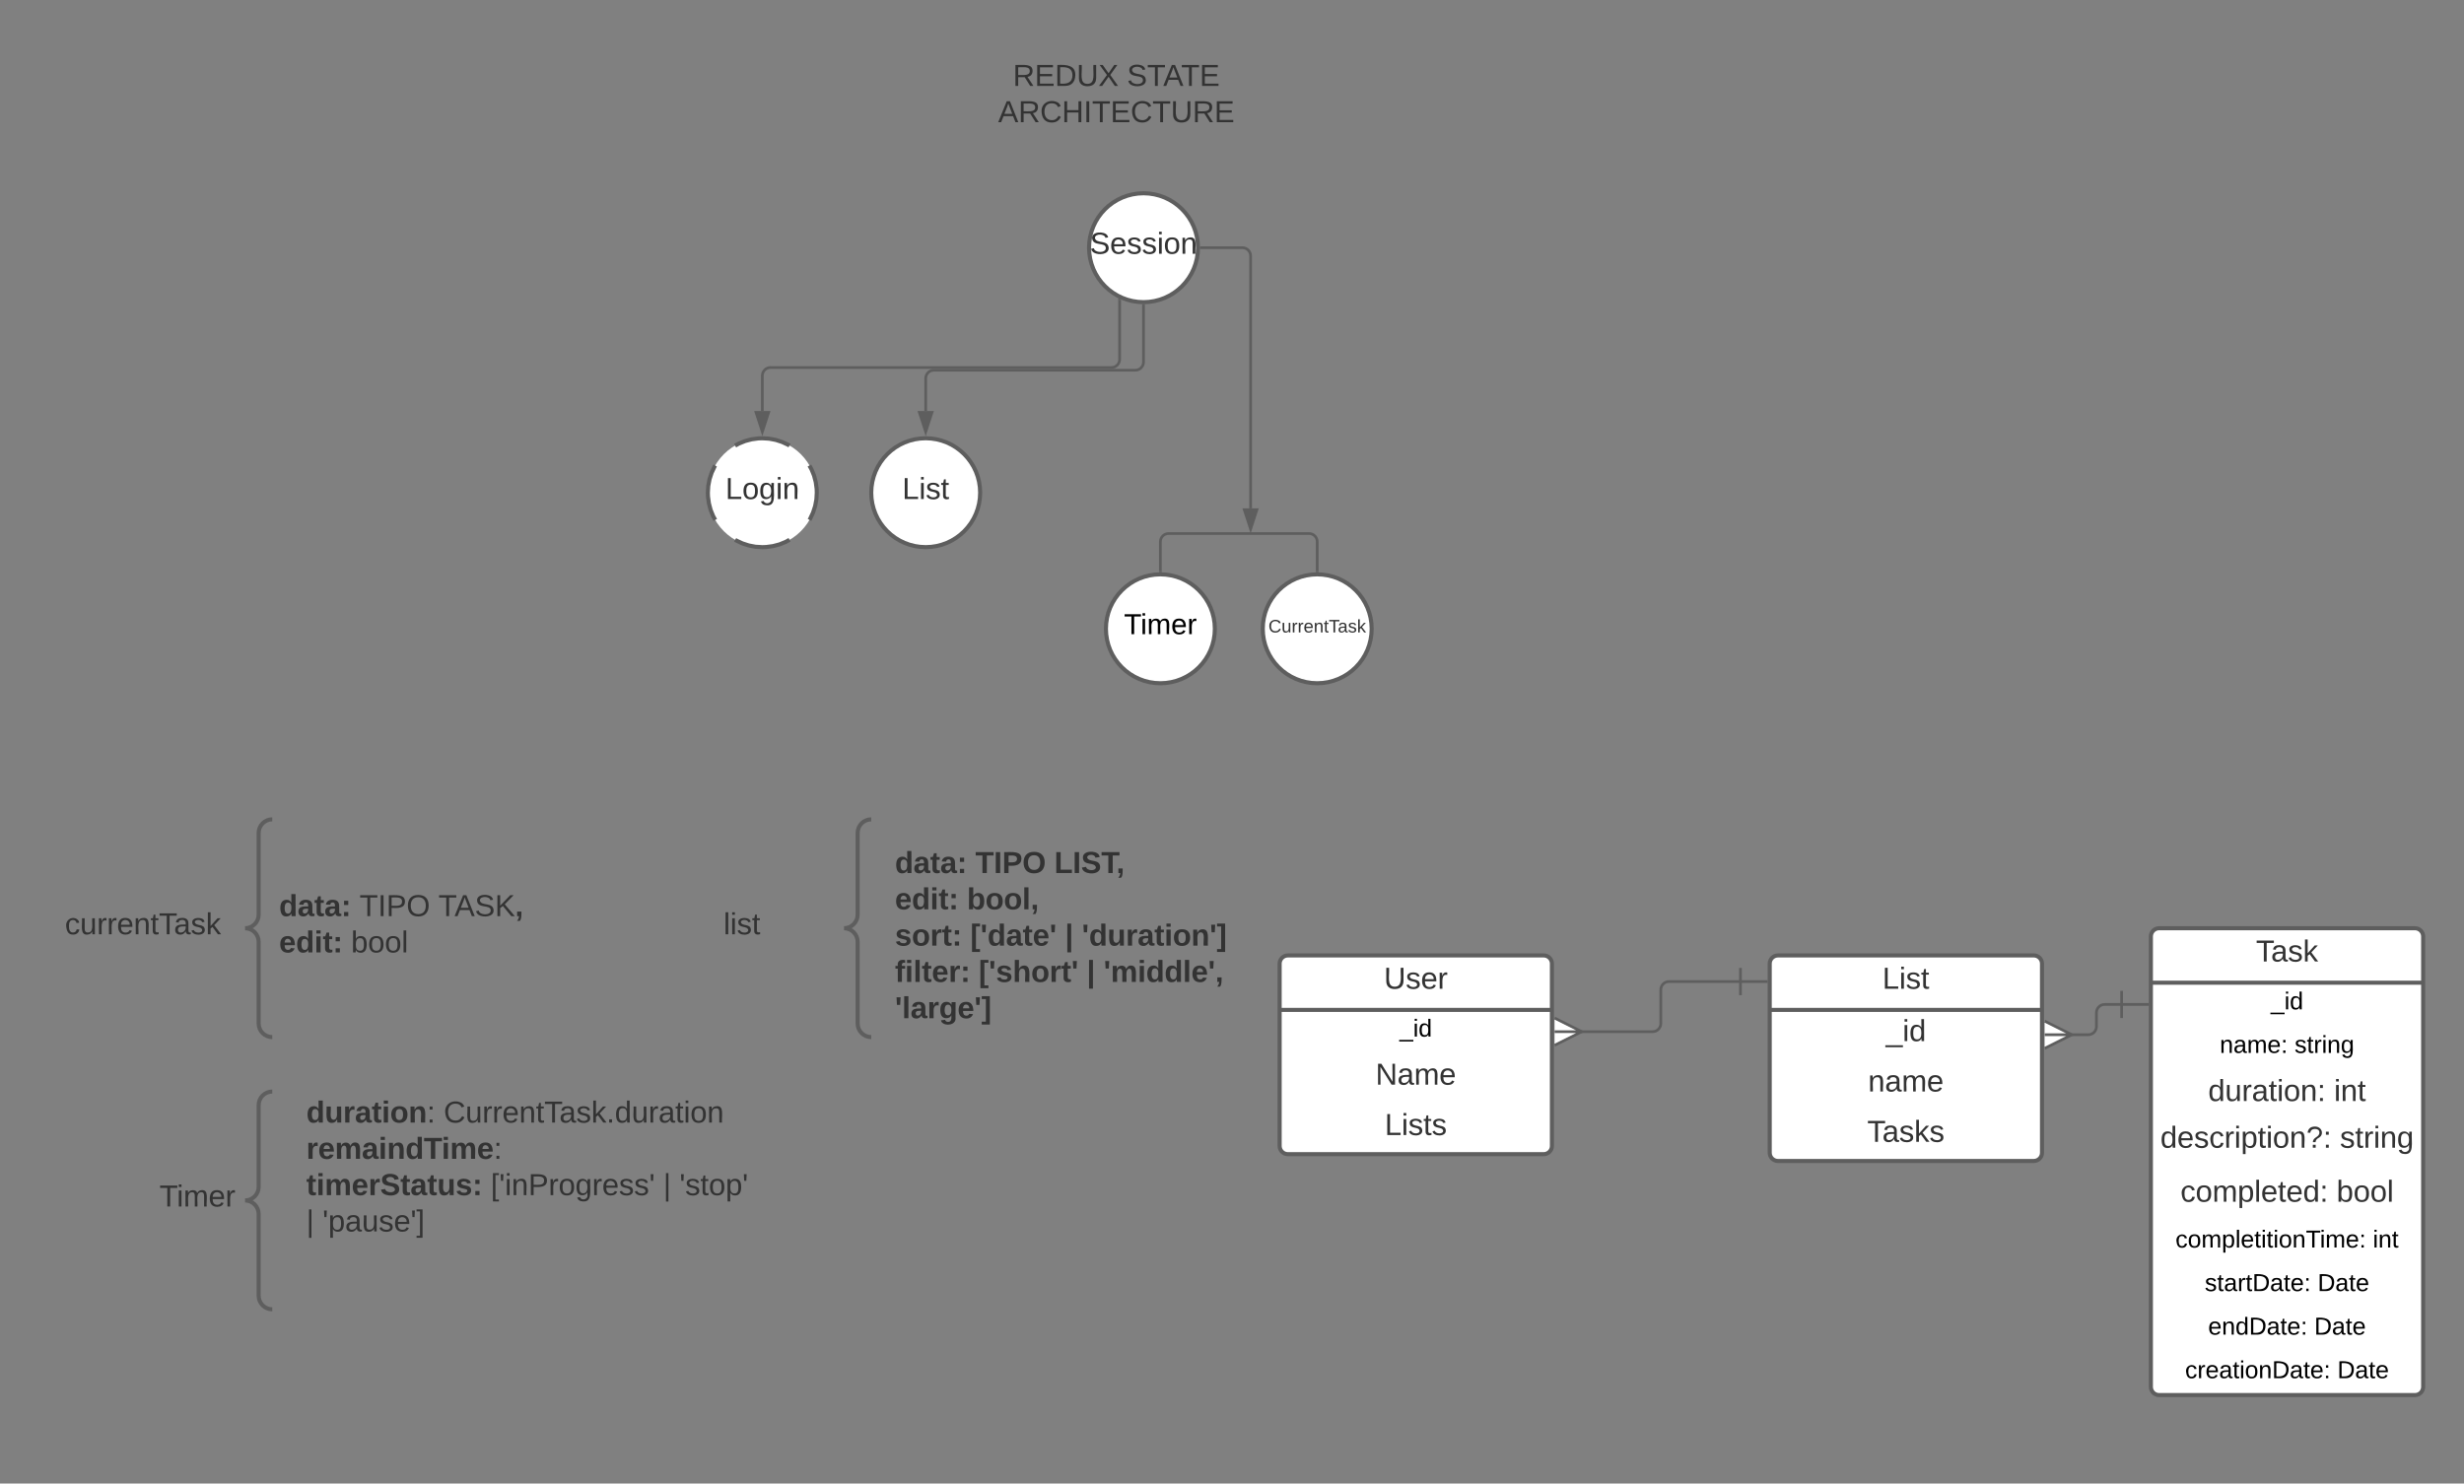 <svg xmlns="http://www.w3.org/2000/svg" xmlns:xlink="http://www.w3.org/1999/xlink" xmlns:lucid="lucid" width="1810" height="1090"><rect width="100%" height="100%" fill="#808080" stroke="none"/><g transform="translate(-60 1062)" lucid:page-tab-id="0_0"><path d="M1640-374c0-3.3 2.7-6 6-6h188c3.3 0 6 2.7 6 6v331c0 3.3-2.7 6-6 6h-188c-3.3 0-6-2.7-6-6z" fill="#fff"/><path d="M1640-374c0-3.3 2.7-6 6-6h188c3.3 0 6 2.7 6 6v331c0 3.3-2.7 6-6 6h-188c-3.3 0-6-2.7-6-6zM1640-340h200" stroke="#5e5e5e" stroke-width="3" fill="none"/><use xlink:href="#a" transform="matrix(1,0,0,1,1650,-380) translate(67.191 24.444)"/><use xlink:href="#b" transform="matrix(1,0,0,1,1645,-337.5) translate(83.025 17.1)"/><use xlink:href="#c" transform="matrix(1,0,0,1,1645,-305.5) translate(45.575 17.1)"/><use xlink:href="#d" transform="matrix(1,0,0,1,1645,-305.5) translate(100.525 17.1)"/><use xlink:href="#e" transform="matrix(1,0,0,1,1645,-273.5) translate(37.068 20.444)"/><use xlink:href="#f" transform="matrix(1,0,0,1,1645,-273.5) translate(129.537 20.444)"/><use xlink:href="#g" transform="matrix(1,0,0,1,1645,-236.5) translate(1.944 17.778)"/><use xlink:href="#h" transform="matrix(1,0,0,1,1645,-236.5) translate(133.858 17.778)"/><use xlink:href="#i" transform="matrix(1,0,0,1,1645,-199.5) translate(16.698 20.444)"/><use xlink:href="#j" transform="matrix(1,0,0,1,1645,-199.5) translate(131.389 20.444)"/><use xlink:href="#k" transform="matrix(1,0,0,1,1645,-162.5) translate(13.025 17.1)"/><use xlink:href="#l" transform="matrix(1,0,0,1,1645,-162.5) translate(158.025 17.1)"/><use xlink:href="#m" transform="matrix(1,0,0,1,1645,-130.5) translate(34.575 17.1)"/><use xlink:href="#n" transform="matrix(1,0,0,1,1645,-130.5) translate(117.475 17.1)"/><use xlink:href="#o" transform="matrix(1,0,0,1,1645,-98.5) translate(37.05 17.1)"/><use xlink:href="#n" transform="matrix(1,0,0,1,1645,-98.5) translate(115 17.1)"/><use xlink:href="#p" transform="matrix(1,0,0,1,1645,-66.5) translate(20.1 17.1)"/><use xlink:href="#n" transform="matrix(1,0,0,1,1645,-66.5) translate(131.95 17.1)"/><path d="M1000-354c0-3.3 2.7-6 6-6h188c3.3 0 6 2.7 6 6v134c0 3.3-2.7 6-6 6h-188c-3.3 0-6-2.7-6-6z" fill="#fff"/><path d="M1000-354c0-3.3 2.7-6 6-6h188c3.3 0 6 2.7 6 6v134c0 3.3-2.7 6-6 6h-188c-3.3 0-6-2.7-6-6zM1000-320h200" stroke="#5e5e5e" stroke-width="3" fill="none"/><use xlink:href="#q" transform="matrix(1,0,0,1,1010,-360) translate(66.605 24.444)"/><use xlink:href="#b" transform="matrix(1,0,0,1,1005,-317.5) translate(83.025 17.1)"/><use xlink:href="#r" transform="matrix(1,0,0,1,1005,-285.5) translate(65.432 20.444)"/><use xlink:href="#s" transform="matrix(1,0,0,1,1005,-248.5) translate(72.191 20.444)"/><path d="M1360-354c0-3.3 2.7-6 6-6h188c3.3 0 6 2.7 6 6v139c0 3.3-2.7 6-6 6h-188c-3.3 0-6-2.7-6-6z" fill="#fff"/><path d="M1360-354c0-3.3 2.7-6 6-6h188c3.3 0 6 2.7 6 6v139c0 3.3-2.7 6-6 6h-188c-3.3 0-6-2.7-6-6zM1360-320h200" stroke="#5e5e5e" stroke-width="3" fill="none"/><use xlink:href="#t" transform="matrix(1,0,0,1,1370,-360) translate(72.747 24.444)"/><use xlink:href="#u" transform="matrix(1,0,0,1,1365,-317.5) translate(80.216 20.444)"/><use xlink:href="#v" transform="matrix(1,0,0,1,1365,-280.5) translate(67.253 20.444)"/><use xlink:href="#w" transform="matrix(1,0,0,1,1365,-243.5) translate(66.636 20.444)"/><path d="M1338.5-340.83H1286c-3.3 0-6 2.68-6 6V-310c0 3.3-2.7 6-6 6h-53.68" stroke="#5e5e5e" stroke-width="2" fill="none"/><path d="M1338.5-350.83v20M1358.5-340.83h-20M1201.95-314l20 10-20 10M1201.95-304h20" stroke="#5e5e5e" stroke-width="2" fill="#fff"/><path d="M1618.5-324H1606c-3.3 0-6 2.7-6 6v10.25c0 3.3-2.7 6-6 6h-13.68" stroke="#5e5e5e" stroke-width="2" fill="none"/><path d="M1618.5-334v20M1638.5-324h-20M1561.95-311.75l20 10-20 10M1561.95-301.75h20" stroke="#5e5e5e" stroke-width="2" fill="#fff"/><path d="M940-880c0 22.1-17.9 40-40 40s-40-17.9-40-40 17.9-40 40-40 40 17.9 40 40z" stroke="#5e5e5e" stroke-width="3" fill="#fff"/><use xlink:href="#x" transform="matrix(1,0,0,1,865,-915) translate(-4.475 39.444)"/><path d="M882.46-841.46v43.48c0 3.3-2.68 6-6 6H626c-3.3 0-6 2.68-6 6V-760" stroke="#5e5e5e" stroke-width="2" fill="none"/><path d="M883.46-842v.56h-2v-1.5z" fill="#5e5e5e"/><path d="M620-744.74L615.36-759h9.28z" stroke="#5e5e5e" stroke-width="2" fill="#5e5e5e"/><path d="M660-700c0 22.1-17.9 40-40 40s-40-17.9-40-40 17.9-40 40-40 40 17.9 40 40z" fill="#fff"/><path d="M639.97-665.42l-2.74 1.53-4.6 1.87-4.8 1.26-4.96.67-2.87.1-5.04-.3-4.9-.94-4.7-1.53-4.5-2.1-.84-.52m-14.6-14.63l-1.53-2.74-1.87-4.6-1.26-4.8-.67-4.96-.1-2.87.3-5.04.94-4.9 1.53-4.7 2.1-4.5.52-.84m14.63-14.6l2.74-1.53 4.6-1.87 4.8-1.26 4.96-.67 2.87-.1 5.04.3 4.9.94 4.7 1.53 4.5 2.1.84.52m14.6 14.63l1.53 2.74 1.87 4.6 1.26 4.8.67 4.96.1 2.87-.3 5.04-.94 4.9-1.53 4.7-2.1 4.5-.52.84" stroke="#5e5e5e" stroke-width="3" fill="none"/><use xlink:href="#y" transform="matrix(1,0,0,1,585,-735) translate(7.87 39.653)"/><path d="M780-700c0 22.1-17.9 40-40 40s-40-17.9-40-40 17.9-40 40-40 40 17.9 40 40z" stroke="#5e5e5e" stroke-width="3" fill="#fff"/><use xlink:href="#t" transform="matrix(1,0,0,1,705,-735) translate(17.747 39.653)"/><path d="M900-837.5v41.5c0 3.3-2.7 6-6 6H746c-3.3 0-6 2.7-6 6v24" stroke="#5e5e5e" stroke-width="2" fill="none"/><path d="M899.98-838.5l1.02-.03v1.06h-2v-1.1z" fill="#5e5e5e"/><path d="M740-744.74L735.36-759h9.28z" stroke="#5e5e5e" stroke-width="2" fill="#5e5e5e"/><path d="M100-454c0-3.3 2.7-6 6-6h148c3.3 0 6 2.7 6 6v148c0 3.3-2.7 6-6 6H106c-3.3 0-6-2.7-6-6z" fill="none"/><path d="M260-300c-5.52 0-10-4.48-10-10v-60c0-5.52-4.48-10-10-10 5.52 0 10-4.48 10-10v-60c0-5.52 4.48-10 10-10" stroke="#5e5e5e" stroke-width="3" fill="none"/><use xlink:href="#z" transform="matrix(1,0,0,1,105,-455) translate(2.685 79.444)"/><path d="M1067.6-600c0 22.1-17.9 40-40 40s-40-17.9-40-40 17.9-40 40-40 40 17.9 40 40z" stroke="#5e5e5e" stroke-width="3" fill="#fff"/><use xlink:href="#A" transform="matrix(1,0,0,1,992.6,-635) translate(-0.852 37.667)"/><path d="M952.4-600c0 22.1-17.9 40-40 40s-40-17.9-40-40 17.9-40 40-40 40 17.9 40 40z" stroke="#5e5e5e" stroke-width="3" fill="#fff"/><use xlink:href="#B" transform="matrix(1,0,0,1,877.4,-635) translate(8.244 38.942)"/><path d="M912.4-642.5V-664c0-3.3 2.7-6 6-6h103.2c3.3 0 6 2.7 6 6v21.5" stroke="#5e5e5e" stroke-width="2" fill="none"/><path d="M913.4-641.44l-.98-.06-1.02.03v-1.06h2zM1028.6-641.44l-.98-.06-1.02.03v-1.06h2z" fill="#5e5e5e"/><path d="M942.5-880h30.17c3.3 0 6 2.7 6 6v185.5" stroke="#5e5e5e" stroke-width="2" fill="none"/><path d="M942.53-879h-1.1l.07-.98-.03-1.02h1.06z" fill="#5e5e5e"/><path d="M978.67-673.24l-4.64-14.26h9.27z" stroke="#5e5e5e" stroke-width="2" fill="#5e5e5e"/><path d="M180-254c0-3.3 2.7-6 6-6h68c3.3 0 6 2.7 6 6v148c0 3.3-2.7 6-6 6h-68c-3.3 0-6-2.7-6-6z" fill="none"/><path d="M260-100c-5.52 0-10-4.48-10-10v-60c0-5.52-4.48-10-10-10 5.52 0 10-4.48 10-10v-60c0-5.52 4.48-10 10-10" stroke="#5e5e5e" stroke-width="3" fill="none"/><use xlink:href="#C" transform="matrix(1,0,0,1,185,-255) translate(-7.87 79.444)"/><path d="M280-254c0-3.3 2.7-6 6-6h328c3.3 0 6 2.7 6 6v148c0 3.3-2.7 6-6 6H286c-3.3 0-6-2.7-6-6z" stroke="#000" stroke-opacity="0" stroke-width="3" fill="#fff" fill-opacity="0"/><use xlink:href="#D" transform="matrix(1,0,0,1,285,-255) translate(0 17.778)"/><use xlink:href="#E" transform="matrix(1,0,0,1,285,-255) translate(100.926 17.778)"/><use xlink:href="#F" transform="matrix(1,0,0,1,285,-255) translate(0 44.444)"/><use xlink:href="#G" transform="matrix(1,0,0,1,285,-255) translate(0 71.111)"/><use xlink:href="#H" transform="matrix(1,0,0,1,285,-255) translate(135.494 71.111)"/><use xlink:href="#I" transform="matrix(1,0,0,1,285,-255) translate(262.222 71.111)"/><use xlink:href="#J" transform="matrix(1,0,0,1,285,-255) translate(274.136 71.111)"/><use xlink:href="#I" transform="matrix(1,0,0,1,285,-255) translate(0 97.778)"/><use xlink:href="#K" transform="matrix(1,0,0,1,285,-255) translate(11.914 97.778)"/><path d="M260-405.67c0-3.3 2.7-6 6-6h228c3.3 0 6 2.7 6 6v51.34c0 3.3-2.7 6-6 6H266c-3.3 0-6-2.7-6-6z" stroke="#000" stroke-opacity="0" stroke-width="3" fill="#fff" fill-opacity="0"/><g><use xlink:href="#L" transform="matrix(1,0,0,1,265,-406.667) translate(0 17.778)"/><use xlink:href="#M" transform="matrix(1,0,0,1,265,-406.667) translate(59.074 17.778)"/><use xlink:href="#N" transform="matrix(1,0,0,1,265,-406.667) translate(117.037 17.778)"/><use xlink:href="#O" transform="matrix(1,0,0,1,265,-406.667) translate(0 44.444)"/><use xlink:href="#P" transform="matrix(1,0,0,1,265,-406.667) translate(52.901 44.444)"/></g><path d="M540-454c0-3.3 2.7-6 6-6h148c3.3 0 6 2.7 6 6v148c0 3.3-2.7 6-6 6H546c-3.3 0-6-2.7-6-6z" fill="none"/><path d="M700-300c-5.52 0-10-4.48-10-10v-60c0-5.52-4.48-10-10-10 5.52 0 10-4.48 10-10v-60c0-5.52 4.48-10 10-10" stroke="#5e5e5e" stroke-width="3" fill="none"/><g><use xlink:href="#Q" transform="matrix(1,0,0,1,545,-455) translate(46.481 79.444)"/></g><path d="M712.4-437.33c0-3.32 2.7-6 6-6H994c3.3 0 6 2.68 6 6v158c0 3.3-2.7 6-6 6H718.4c-3.3 0-6-2.7-6-6z" stroke="#000" stroke-opacity="0" stroke-width="3" fill="#fff" fill-opacity="0"/><g><use xlink:href="#R" transform="matrix(1,0,0,1,717.4,-438.333) translate(0 17.778)"/><use xlink:href="#S" transform="matrix(1,0,0,1,717.4,-438.333) translate(59.074 17.778)"/><use xlink:href="#T" transform="matrix(1,0,0,1,717.4,-438.333) translate(117.037 17.778)"/><use xlink:href="#U" transform="matrix(1,0,0,1,717.4,-438.333) translate(0 44.444)"/><use xlink:href="#V" transform="matrix(1,0,0,1,717.4,-438.333) translate(52.901 44.444)"/><use xlink:href="#W" transform="matrix(1,0,0,1,717.4,-438.333) translate(0 71.111)"/><use xlink:href="#X" transform="matrix(1,0,0,1,717.4,-438.333) translate(55.37 71.111)"/><use xlink:href="#Y" transform="matrix(1,0,0,1,717.4,-438.333) translate(124.938 71.111)"/><use xlink:href="#Z" transform="matrix(1,0,0,1,717.4,-438.333) translate(137.284 71.111)"/><use xlink:href="#aa" transform="matrix(1,0,0,1,717.4,-438.333) translate(0 97.778)"/><use xlink:href="#ab" transform="matrix(1,0,0,1,717.4,-438.333) translate(61.543 97.778)"/><use xlink:href="#Y" transform="matrix(1,0,0,1,717.4,-438.333) translate(140.926 97.778)"/><use xlink:href="#ac" transform="matrix(1,0,0,1,717.4,-438.333) translate(153.272 97.778)"/><use xlink:href="#ad" transform="matrix(1,0,0,1,717.4,-438.333) translate(0 124.444)"/></g><path d="M760-1015.67c0-3.3 2.7-6 6-6h228c3.3 0 6 2.7 6 6v51.34c0 3.3-2.7 6-6 6H766c-3.3 0-6-2.7-6-6z" stroke="#000" stroke-opacity="0" stroke-width="3" fill="#fff" fill-opacity="0"/><g><use xlink:href="#ae" transform="matrix(1,0,0,1,765,-1016.667) translate(39.043 17.778)"/><use xlink:href="#af" transform="matrix(1,0,0,1,765,-1016.667) translate(122.809 17.778)"/><use xlink:href="#ag" transform="matrix(1,0,0,1,765,-1016.667) translate(28.21 44.444)"/></g><defs><path fill="#333" d="M127-220V0H93v-220H8v-28h204v28h-85" id="ah"/><path fill="#333" d="M141-36C126-15 110 5 73 4 37 3 15-17 15-53c-1-64 63-63 125-63 3-35-9-54-41-54-24 1-41 7-42 31l-33-3c5-37 33-52 76-52 45 0 72 20 72 64v82c-1 20 7 32 28 27v20c-31 9-61-2-59-35zM48-53c0 20 12 33 32 33 41-3 63-29 60-74-43 2-92-5-92 41" id="ai"/><path fill="#333" d="M135-143c-3-34-86-38-87 0 15 53 115 12 119 90S17 21 10-45l28-5c4 36 97 45 98 0-10-56-113-15-118-90-4-57 82-63 122-42 12 7 21 19 24 35" id="aj"/><path fill="#333" d="M143 0L79-87 56-68V0H24v-261h32v163l83-92h37l-77 82L181 0h-38" id="ak"/><g id="a"><use transform="matrix(0.062,0,0,0.062,0,0)" xlink:href="#ah"/><use transform="matrix(0.062,0,0,0.062,11.049,0)" xlink:href="#ai"/><use transform="matrix(0.062,0,0,0.062,23.395,0)" xlink:href="#aj"/><use transform="matrix(0.062,0,0,0.062,34.506,0)" xlink:href="#ak"/></g><path d="M-5 72V49h209v23H-5" id="al"/><path d="M24-231v-30h32v30H24zM24 0v-190h32V0H24" id="am"/><path d="M85-194c31 0 48 13 60 33l-1-100h32l1 261h-30c-2-10 0-23-3-31C134-8 116 4 85 4 32 4 16-35 15-94c0-66 23-100 70-100zm9 24c-40 0-46 34-46 75 0 40 6 74 45 74 42 0 51-32 51-76 0-42-9-74-50-73" id="an"/><g id="b"><use transform="matrix(0.05,0,0,0.05,0,0)" xlink:href="#al"/><use transform="matrix(0.05,0,0,0.05,10,0)" xlink:href="#am"/><use transform="matrix(0.05,0,0,0.05,13.95,0)" xlink:href="#an"/></g><path d="M117-194c89-4 53 116 60 194h-32v-121c0-31-8-49-39-48C34-167 62-67 57 0H25l-1-190h30c1 10-1 24 2 32 11-22 29-35 61-36" id="ao"/><path d="M141-36C126-15 110 5 73 4 37 3 15-17 15-53c-1-64 63-63 125-63 3-35-9-54-41-54-24 1-41 7-42 31l-33-3c5-37 33-52 76-52 45 0 72 20 72 64v82c-1 20 7 32 28 27v20c-31 9-61-2-59-35zM48-53c0 20 12 33 32 33 41-3 63-29 60-74-43 2-92-5-92 41" id="ap"/><path d="M210-169c-67 3-38 105-44 169h-31v-121c0-29-5-50-35-48C34-165 62-65 56 0H25l-1-190h30c1 10-1 24 2 32 10-44 99-50 107 0 11-21 27-35 58-36 85-2 47 119 55 194h-31v-121c0-29-5-49-35-48" id="aq"/><path d="M100-194c63 0 86 42 84 106H49c0 40 14 67 53 68 26 1 43-12 49-29l28 8c-11 28-37 45-77 45C44 4 14-33 15-96c1-61 26-98 85-98zm52 81c6-60-76-77-97-28-3 7-6 17-6 28h103" id="ar"/><path d="M33-154v-36h34v36H33zM33 0v-36h34V0H33" id="as"/><g id="c"><use transform="matrix(0.05,0,0,0.05,0,0)" xlink:href="#ao"/><use transform="matrix(0.05,0,0,0.05,10,0)" xlink:href="#ap"/><use transform="matrix(0.05,0,0,0.05,20,0)" xlink:href="#aq"/><use transform="matrix(0.05,0,0,0.05,34.95,0)" xlink:href="#ar"/><use transform="matrix(0.05,0,0,0.05,44.95,0)" xlink:href="#as"/></g><path d="M135-143c-3-34-86-38-87 0 15 53 115 12 119 90S17 21 10-45l28-5c4 36 97 45 98 0-10-56-113-15-118-90-4-57 82-63 122-42 12 7 21 19 24 35" id="at"/><path d="M59-47c-2 24 18 29 38 22v24C64 9 27 4 27-40v-127H5v-23h24l9-43h21v43h35v23H59v120" id="au"/><path d="M114-163C36-179 61-72 57 0H25l-1-190h30c1 12-1 29 2 39 6-27 23-49 58-41v29" id="av"/><path d="M177-190C167-65 218 103 67 71c-23-6-38-20-44-43l32-5c15 47 100 32 89-28v-30C133-14 115 1 83 1 29 1 15-40 15-95c0-56 16-97 71-98 29-1 48 16 59 35 1-10 0-23 2-32h30zM94-22c36 0 50-32 50-73 0-42-14-75-50-75-39 0-46 34-46 75s6 73 46 73" id="aw"/><g id="d"><use transform="matrix(0.05,0,0,0.05,0,0)" xlink:href="#at"/><use transform="matrix(0.05,0,0,0.05,9,0)" xlink:href="#au"/><use transform="matrix(0.05,0,0,0.05,14,0)" xlink:href="#av"/><use transform="matrix(0.05,0,0,0.05,19.95,0)" xlink:href="#am"/><use transform="matrix(0.05,0,0,0.05,23.9,0)" xlink:href="#ao"/><use transform="matrix(0.05,0,0,0.05,33.9,0)" xlink:href="#aw"/></g><path fill="#333" d="M85-194c31 0 48 13 60 33l-1-100h32l1 261h-30c-2-10 0-23-3-31C134-8 116 4 85 4 32 4 16-35 15-94c0-66 23-100 70-100zm9 24c-40 0-46 34-46 75 0 40 6 74 45 74 42 0 51-32 51-76 0-42-9-74-50-73" id="ax"/><path fill="#333" d="M84 4C-5 8 30-112 23-190h32v120c0 31 7 50 39 49 72-2 45-101 50-169h31l1 190h-30c-1-10 1-25-2-33-11 22-28 36-60 37" id="ay"/><path fill="#333" d="M114-163C36-179 61-72 57 0H25l-1-190h30c1 12-1 29 2 39 6-27 23-49 58-41v29" id="az"/><path fill="#333" d="M59-47c-2 24 18 29 38 22v24C64 9 27 4 27-40v-127H5v-23h24l9-43h21v43h35v23H59v120" id="aA"/><path fill="#333" d="M24-231v-30h32v30H24zM24 0v-190h32V0H24" id="aB"/><path fill="#333" d="M100-194c62-1 85 37 85 99 1 63-27 99-86 99S16-35 15-95c0-66 28-99 85-99zM99-20c44 1 53-31 53-75 0-43-8-75-51-75s-53 32-53 75 10 74 51 75" id="aC"/><path fill="#333" d="M117-194c89-4 53 116 60 194h-32v-121c0-31-8-49-39-48C34-167 62-67 57 0H25l-1-190h30c1 10-1 24 2 32 11-22 29-35 61-36" id="aD"/><path fill="#333" d="M33-154v-36h34v36H33zM33 0v-36h34V0H33" id="aE"/><g id="e"><use transform="matrix(0.062,0,0,0.062,0,0)" xlink:href="#ax"/><use transform="matrix(0.062,0,0,0.062,12.346,0)" xlink:href="#ay"/><use transform="matrix(0.062,0,0,0.062,24.691,0)" xlink:href="#az"/><use transform="matrix(0.062,0,0,0.062,32.037,0)" xlink:href="#ai"/><use transform="matrix(0.062,0,0,0.062,44.383,0)" xlink:href="#aA"/><use transform="matrix(0.062,0,0,0.062,50.556,0)" xlink:href="#aB"/><use transform="matrix(0.062,0,0,0.062,55.432,0)" xlink:href="#aC"/><use transform="matrix(0.062,0,0,0.062,67.778,0)" xlink:href="#aD"/><use transform="matrix(0.062,0,0,0.062,80.123,0)" xlink:href="#aE"/></g><g id="f"><use transform="matrix(0.062,0,0,0.062,0,0)" xlink:href="#aB"/><use transform="matrix(0.062,0,0,0.062,4.877,0)" xlink:href="#aD"/><use transform="matrix(0.062,0,0,0.062,17.222,0)" xlink:href="#aA"/></g><path fill="#333" d="M100-194c63 0 86 42 84 106H49c0 40 14 67 53 68 26 1 43-12 49-29l28 8c-11 28-37 45-77 45C44 4 14-33 15-96c1-61 26-98 85-98zm52 81c6-60-76-77-97-28-3 7-6 17-6 28h103" id="aF"/><path fill="#333" d="M96-169c-40 0-48 33-48 73s9 75 48 75c24 0 41-14 43-38l32 2c-6 37-31 61-74 61-59 0-76-41-82-99-10-93 101-131 147-64 4 7 5 14 7 22l-32 3c-4-21-16-35-41-35" id="aG"/><path fill="#333" d="M115-194c55 1 70 41 70 98S169 2 115 4C84 4 66-9 55-30l1 105H24l-1-265h31l2 30c10-21 28-34 59-34zm-8 174c40 0 45-34 45-75s-6-73-45-74c-42 0-51 32-51 76 0 43 10 73 51 73" id="aH"/><path fill="#333" d="M103-251c84 0 111 97 45 133-19 10-37 24-39 52H78c0-63 77-55 77-114 0-30-21-42-52-43-32 0-53 17-56 46l-32-2c7-45 34-72 88-72zM77 0v-35h34V0H77" id="aI"/><g id="g"><use transform="matrix(0.062,0,0,0.062,0,0)" xlink:href="#ax"/><use transform="matrix(0.062,0,0,0.062,12.346,0)" xlink:href="#aF"/><use transform="matrix(0.062,0,0,0.062,24.691,0)" xlink:href="#aj"/><use transform="matrix(0.062,0,0,0.062,35.802,0)" xlink:href="#aG"/><use transform="matrix(0.062,0,0,0.062,46.914,0)" xlink:href="#az"/><use transform="matrix(0.062,0,0,0.062,54.259,0)" xlink:href="#aB"/><use transform="matrix(0.062,0,0,0.062,59.136,0)" xlink:href="#aH"/><use transform="matrix(0.062,0,0,0.062,71.481,0)" xlink:href="#aA"/><use transform="matrix(0.062,0,0,0.062,77.654,0)" xlink:href="#aB"/><use transform="matrix(0.062,0,0,0.062,82.531,0)" xlink:href="#aC"/><use transform="matrix(0.062,0,0,0.062,94.877,0)" xlink:href="#aD"/><use transform="matrix(0.062,0,0,0.062,107.222,0)" xlink:href="#aI"/><use transform="matrix(0.062,0,0,0.062,119.568,0)" xlink:href="#aE"/></g><path fill="#333" d="M177-190C167-65 218 103 67 71c-23-6-38-20-44-43l32-5c15 47 100 32 89-28v-30C133-14 115 1 83 1 29 1 15-40 15-95c0-56 16-97 71-98 29-1 48 16 59 35 1-10 0-23 2-32h30zM94-22c36 0 50-32 50-73 0-42-14-75-50-75-39 0-46 34-46 75s6 73 46 73" id="aJ"/><g id="h"><use transform="matrix(0.062,0,0,0.062,0,0)" xlink:href="#aj"/><use transform="matrix(0.062,0,0,0.062,11.111,0)" xlink:href="#aA"/><use transform="matrix(0.062,0,0,0.062,17.284,0)" xlink:href="#az"/><use transform="matrix(0.062,0,0,0.062,24.63,0)" xlink:href="#aB"/><use transform="matrix(0.062,0,0,0.062,29.506,0)" xlink:href="#aD"/><use transform="matrix(0.062,0,0,0.062,41.852,0)" xlink:href="#aJ"/></g><path fill="#333" d="M210-169c-67 3-38 105-44 169h-31v-121c0-29-5-50-35-48C34-165 62-65 56 0H25l-1-190h30c1 10-1 24 2 32 10-44 99-50 107 0 11-21 27-35 58-36 85-2 47 119 55 194h-31v-121c0-29-5-49-35-48" id="aK"/><path fill="#333" d="M24 0v-261h32V0H24" id="aL"/><g id="i"><use transform="matrix(0.062,0,0,0.062,0,0)" xlink:href="#aG"/><use transform="matrix(0.062,0,0,0.062,11.111,0)" xlink:href="#aC"/><use transform="matrix(0.062,0,0,0.062,23.457,0)" xlink:href="#aK"/><use transform="matrix(0.062,0,0,0.062,41.914,0)" xlink:href="#aH"/><use transform="matrix(0.062,0,0,0.062,54.259,0)" xlink:href="#aL"/><use transform="matrix(0.062,0,0,0.062,59.136,0)" xlink:href="#aF"/><use transform="matrix(0.062,0,0,0.062,71.481,0)" xlink:href="#aA"/><use transform="matrix(0.062,0,0,0.062,77.654,0)" xlink:href="#aF"/><use transform="matrix(0.062,0,0,0.062,90,0)" xlink:href="#ax"/><use transform="matrix(0.062,0,0,0.062,102.346,0)" xlink:href="#aE"/></g><path fill="#333" d="M115-194c53 0 69 39 70 98 0 66-23 100-70 100C84 3 66-7 56-30L54 0H23l1-261h32v101c10-23 28-34 59-34zm-8 174c40 0 45-34 45-75 0-40-5-75-45-74-42 0-51 32-51 76 0 43 10 73 51 73" id="aM"/><g id="j"><use transform="matrix(0.062,0,0,0.062,0,0)" xlink:href="#aM"/><use transform="matrix(0.062,0,0,0.062,12.346,0)" xlink:href="#aC"/><use transform="matrix(0.062,0,0,0.062,24.691,0)" xlink:href="#aC"/><use transform="matrix(0.062,0,0,0.062,37.037,0)" xlink:href="#aL"/></g><path d="M96-169c-40 0-48 33-48 73s9 75 48 75c24 0 41-14 43-38l32 2c-6 37-31 61-74 61-59 0-76-41-82-99-10-93 101-131 147-64 4 7 5 14 7 22l-32 3c-4-21-16-35-41-35" id="aN"/><path d="M100-194c62-1 85 37 85 99 1 63-27 99-86 99S16-35 15-95c0-66 28-99 85-99zM99-20c44 1 53-31 53-75 0-43-8-75-51-75s-53 32-53 75 10 74 51 75" id="aO"/><path d="M115-194c55 1 70 41 70 98S169 2 115 4C84 4 66-9 55-30l1 105H24l-1-265h31l2 30c10-21 28-34 59-34zm-8 174c40 0 45-34 45-75s-6-73-45-74c-42 0-51 32-51 76 0 43 10 73 51 73" id="aP"/><path d="M24 0v-261h32V0H24" id="aQ"/><path d="M127-220V0H93v-220H8v-28h204v28h-85" id="aR"/><g id="k"><use transform="matrix(0.05,0,0,0.05,0,0)" xlink:href="#aN"/><use transform="matrix(0.05,0,0,0.05,9,0)" xlink:href="#aO"/><use transform="matrix(0.05,0,0,0.05,19,0)" xlink:href="#aq"/><use transform="matrix(0.05,0,0,0.05,33.95,0)" xlink:href="#aP"/><use transform="matrix(0.05,0,0,0.05,43.95,0)" xlink:href="#aQ"/><use transform="matrix(0.05,0,0,0.05,47.9,0)" xlink:href="#ar"/><use transform="matrix(0.05,0,0,0.05,57.9,0)" xlink:href="#au"/><use transform="matrix(0.05,0,0,0.05,62.9,0)" xlink:href="#am"/><use transform="matrix(0.05,0,0,0.05,66.85,0)" xlink:href="#au"/><use transform="matrix(0.05,0,0,0.05,71.85,0)" xlink:href="#am"/><use transform="matrix(0.05,0,0,0.05,75.8,0)" xlink:href="#aO"/><use transform="matrix(0.05,0,0,0.05,85.8,0)" xlink:href="#ao"/><use transform="matrix(0.05,0,0,0.05,95.8,0)" xlink:href="#aR"/><use transform="matrix(0.05,0,0,0.05,106.1,0)" xlink:href="#am"/><use transform="matrix(0.05,0,0,0.05,110.05,0)" xlink:href="#aq"/><use transform="matrix(0.05,0,0,0.05,125,0)" xlink:href="#ar"/><use transform="matrix(0.05,0,0,0.05,135,0)" xlink:href="#as"/></g><g id="l"><use transform="matrix(0.05,0,0,0.05,0,0)" xlink:href="#am"/><use transform="matrix(0.05,0,0,0.05,3.95,0)" xlink:href="#ao"/><use transform="matrix(0.05,0,0,0.05,13.95,0)" xlink:href="#au"/></g><path d="M30-248c118-7 216 8 213 122C240-48 200 0 122 0H30v-248zM63-27c89 8 146-16 146-99s-60-101-146-95v194" id="aS"/><g id="m"><use transform="matrix(0.05,0,0,0.05,0,0)" xlink:href="#at"/><use transform="matrix(0.05,0,0,0.05,9,0)" xlink:href="#au"/><use transform="matrix(0.05,0,0,0.05,14,0)" xlink:href="#ap"/><use transform="matrix(0.05,0,0,0.05,24,0)" xlink:href="#av"/><use transform="matrix(0.05,0,0,0.05,29.95,0)" xlink:href="#au"/><use transform="matrix(0.05,0,0,0.05,34.95,0)" xlink:href="#aS"/><use transform="matrix(0.05,0,0,0.05,47.9,0)" xlink:href="#ap"/><use transform="matrix(0.05,0,0,0.05,57.9,0)" xlink:href="#au"/><use transform="matrix(0.05,0,0,0.05,62.9,0)" xlink:href="#ar"/><use transform="matrix(0.05,0,0,0.05,72.9,0)" xlink:href="#as"/></g><g id="n"><use transform="matrix(0.05,0,0,0.05,0,0)" xlink:href="#aS"/><use transform="matrix(0.05,0,0,0.05,12.95,0)" xlink:href="#ap"/><use transform="matrix(0.05,0,0,0.05,22.95,0)" xlink:href="#au"/><use transform="matrix(0.05,0,0,0.05,27.95,0)" xlink:href="#ar"/></g><g id="o"><use transform="matrix(0.05,0,0,0.05,0,0)" xlink:href="#ar"/><use transform="matrix(0.05,0,0,0.05,10,0)" xlink:href="#ao"/><use transform="matrix(0.05,0,0,0.05,20,0)" xlink:href="#an"/><use transform="matrix(0.05,0,0,0.05,30,0)" xlink:href="#aS"/><use transform="matrix(0.05,0,0,0.05,42.95,0)" xlink:href="#ap"/><use transform="matrix(0.05,0,0,0.05,52.95,0)" xlink:href="#au"/><use transform="matrix(0.05,0,0,0.05,57.95,0)" xlink:href="#ar"/><use transform="matrix(0.05,0,0,0.05,67.95,0)" xlink:href="#as"/></g><g id="p"><use transform="matrix(0.05,0,0,0.05,0,0)" xlink:href="#aN"/><use transform="matrix(0.05,0,0,0.05,9,0)" xlink:href="#av"/><use transform="matrix(0.05,0,0,0.05,14.95,0)" xlink:href="#ar"/><use transform="matrix(0.05,0,0,0.05,24.95,0)" xlink:href="#ap"/><use transform="matrix(0.05,0,0,0.05,34.95,0)" xlink:href="#au"/><use transform="matrix(0.05,0,0,0.05,39.95,0)" xlink:href="#am"/><use transform="matrix(0.05,0,0,0.05,43.9,0)" xlink:href="#aO"/><use transform="matrix(0.05,0,0,0.05,53.9,0)" xlink:href="#ao"/><use transform="matrix(0.05,0,0,0.05,63.9,0)" xlink:href="#aS"/><use transform="matrix(0.05,0,0,0.05,76.85,0)" xlink:href="#ap"/><use transform="matrix(0.05,0,0,0.05,86.85,0)" xlink:href="#au"/><use transform="matrix(0.05,0,0,0.05,91.85,0)" xlink:href="#ar"/><use transform="matrix(0.05,0,0,0.05,101.85,0)" xlink:href="#as"/></g><path fill="#333" d="M232-93c-1 65-40 97-104 97C67 4 28-28 28-90v-158h33c8 89-33 224 67 224 102 0 64-133 71-224h33v155" id="aT"/><g id="q"><use transform="matrix(0.062,0,0,0.062,0,0)" xlink:href="#aT"/><use transform="matrix(0.062,0,0,0.062,15.988,0)" xlink:href="#aj"/><use transform="matrix(0.062,0,0,0.062,27.099,0)" xlink:href="#aF"/><use transform="matrix(0.062,0,0,0.062,39.444,0)" xlink:href="#az"/></g><path fill="#333" d="M190 0L58-211 59 0H30v-248h39L202-35l-2-213h31V0h-41" id="aU"/><g id="r"><use transform="matrix(0.062,0,0,0.062,0,0)" xlink:href="#aU"/><use transform="matrix(0.062,0,0,0.062,15.988,0)" xlink:href="#ai"/><use transform="matrix(0.062,0,0,0.062,28.333,0)" xlink:href="#aK"/><use transform="matrix(0.062,0,0,0.062,46.79,0)" xlink:href="#aF"/></g><path fill="#333" d="M30 0v-248h33v221h125V0H30" id="aV"/><g id="s"><use transform="matrix(0.062,0,0,0.062,0,0)" xlink:href="#aV"/><use transform="matrix(0.062,0,0,0.062,12.346,0)" xlink:href="#aB"/><use transform="matrix(0.062,0,0,0.062,17.222,0)" xlink:href="#aj"/><use transform="matrix(0.062,0,0,0.062,28.333,0)" xlink:href="#aA"/><use transform="matrix(0.062,0,0,0.062,34.506,0)" xlink:href="#aj"/></g><g id="t"><use transform="matrix(0.062,0,0,0.062,0,0)" xlink:href="#aV"/><use transform="matrix(0.062,0,0,0.062,12.346,0)" xlink:href="#aB"/><use transform="matrix(0.062,0,0,0.062,17.222,0)" xlink:href="#aj"/><use transform="matrix(0.062,0,0,0.062,28.333,0)" xlink:href="#aA"/></g><path fill="#333" d="M-5 72V49h209v23H-5" id="aW"/><g id="u"><use transform="matrix(0.062,0,0,0.062,0,0)" xlink:href="#aW"/><use transform="matrix(0.062,0,0,0.062,12.346,0)" xlink:href="#aB"/><use transform="matrix(0.062,0,0,0.062,17.222,0)" xlink:href="#ax"/></g><g id="v"><use transform="matrix(0.062,0,0,0.062,0,0)" xlink:href="#aD"/><use transform="matrix(0.062,0,0,0.062,12.346,0)" xlink:href="#ai"/><use transform="matrix(0.062,0,0,0.062,24.691,0)" xlink:href="#aK"/><use transform="matrix(0.062,0,0,0.062,43.148,0)" xlink:href="#aF"/></g><g id="w"><use transform="matrix(0.062,0,0,0.062,0,0)" xlink:href="#ah"/><use transform="matrix(0.062,0,0,0.062,11.049,0)" xlink:href="#ai"/><use transform="matrix(0.062,0,0,0.062,23.395,0)" xlink:href="#aj"/><use transform="matrix(0.062,0,0,0.062,34.506,0)" xlink:href="#ak"/><use transform="matrix(0.062,0,0,0.062,45.617,0)" xlink:href="#aj"/></g><path fill="#333" d="M185-189c-5-48-123-54-124 2 14 75 158 14 163 119 3 78-121 87-175 55-17-10-28-26-33-46l33-7c5 56 141 63 141-1 0-78-155-14-162-118-5-82 145-84 179-34 5 7 8 16 11 25" id="aX"/><g id="x"><use transform="matrix(0.062,0,0,0.062,0,0)" xlink:href="#aX"/><use transform="matrix(0.062,0,0,0.062,14.815,0)" xlink:href="#aF"/><use transform="matrix(0.062,0,0,0.062,27.16,0)" xlink:href="#aj"/><use transform="matrix(0.062,0,0,0.062,38.272,0)" xlink:href="#aj"/><use transform="matrix(0.062,0,0,0.062,49.383,0)" xlink:href="#aB"/><use transform="matrix(0.062,0,0,0.062,54.259,0)" xlink:href="#aC"/><use transform="matrix(0.062,0,0,0.062,66.605,0)" xlink:href="#aD"/></g><g id="y"><use transform="matrix(0.062,0,0,0.062,0,0)" xlink:href="#aV"/><use transform="matrix(0.062,0,0,0.062,12.346,0)" xlink:href="#aC"/><use transform="matrix(0.062,0,0,0.062,24.691,0)" xlink:href="#aJ"/><use transform="matrix(0.062,0,0,0.062,37.037,0)" xlink:href="#aB"/><use transform="matrix(0.062,0,0,0.062,41.914,0)" xlink:href="#aD"/></g><g id="z"><use transform="matrix(0.062,0,0,0.062,0,0)" xlink:href="#aG"/><use transform="matrix(0.062,0,0,0.062,11.111,0)" xlink:href="#ay"/><use transform="matrix(0.062,0,0,0.062,23.457,0)" xlink:href="#az"/><use transform="matrix(0.062,0,0,0.062,30.802,0)" xlink:href="#az"/><use transform="matrix(0.062,0,0,0.062,38.148,0)" xlink:href="#aF"/><use transform="matrix(0.062,0,0,0.062,50.494,0)" xlink:href="#aD"/><use transform="matrix(0.062,0,0,0.062,62.84,0)" xlink:href="#aA"/><use transform="matrix(0.062,0,0,0.062,69.012,0)" xlink:href="#ah"/><use transform="matrix(0.062,0,0,0.062,80.062,0)" xlink:href="#ai"/><use transform="matrix(0.062,0,0,0.062,92.407,0)" xlink:href="#aj"/><use transform="matrix(0.062,0,0,0.062,103.519,0)" xlink:href="#ak"/></g><path fill="#333" d="M212-179c-10-28-35-45-73-45-59 0-87 40-87 99 0 60 29 101 89 101 43 0 62-24 78-52l27 14C228-24 195 4 139 4 59 4 22-46 18-125c-6-104 99-153 187-111 19 9 31 26 39 46" id="aY"/><g id="A"><use transform="matrix(0.037,0,0,0.037,0,0)" xlink:href="#aY"/><use transform="matrix(0.037,0,0,0.037,9.593,0)" xlink:href="#ay"/><use transform="matrix(0.037,0,0,0.037,17,0)" xlink:href="#az"/><use transform="matrix(0.037,0,0,0.037,21.407,0)" xlink:href="#az"/><use transform="matrix(0.037,0,0,0.037,25.815,0)" xlink:href="#aF"/><use transform="matrix(0.037,0,0,0.037,33.222,0)" xlink:href="#aD"/><use transform="matrix(0.037,0,0,0.037,40.63,0)" xlink:href="#aA"/><use transform="matrix(0.037,0,0,0.037,44.333,0)" xlink:href="#ah"/><use transform="matrix(0.037,0,0,0.037,50.963,0)" xlink:href="#ai"/><use transform="matrix(0.037,0,0,0.037,58.37,0)" xlink:href="#aj"/><use transform="matrix(0.037,0,0,0.037,65.037,0)" xlink:href="#ak"/></g><g id="B"><use transform="matrix(0.059,0,0,0.059,0,0)" xlink:href="#aR"/><use transform="matrix(0.059,0,0,0.059,12.207,0)" xlink:href="#am"/><use transform="matrix(0.059,0,0,0.059,16.889,0)" xlink:href="#aq"/><use transform="matrix(0.059,0,0,0.059,34.607,0)" xlink:href="#ar"/><use transform="matrix(0.059,0,0,0.059,46.459,0)" xlink:href="#av"/></g><g id="C"><use transform="matrix(0.062,0,0,0.062,0,0)" xlink:href="#ah"/><use transform="matrix(0.062,0,0,0.062,12.716,0)" xlink:href="#aB"/><use transform="matrix(0.062,0,0,0.062,17.593,0)" xlink:href="#aK"/><use transform="matrix(0.062,0,0,0.062,36.049,0)" xlink:href="#aF"/><use transform="matrix(0.062,0,0,0.062,48.395,0)" xlink:href="#az"/></g><path fill="#333" d="M88-194c31-1 46 15 58 34l-1-101h50l1 261h-48c-2-10 0-23-3-31C134-8 116 4 84 4 32 4 16-41 15-95c0-56 19-97 73-99zm17 164c33 0 40-30 41-66 1-37-9-64-41-64s-38 30-39 65c0 43 13 65 39 65" id="aZ"/><path fill="#333" d="M85 4C-2 5 27-109 22-190h50c7 57-23 150 33 157 60-5 35-97 40-157h50l1 190h-47c-2-12 1-28-3-38-12 25-28 42-61 42" id="ba"/><path fill="#333" d="M135-150c-39-12-60 13-60 57V0H25l-1-190h47c2 13-1 29 3 40 6-28 27-53 61-41v41" id="bb"/><path fill="#333" d="M133-34C117-15 103 5 69 4 32 3 11-16 11-54c-1-60 55-63 116-61 1-26-3-47-28-47-18 1-26 9-28 27l-52-2c7-38 36-58 82-57s74 22 75 68l1 82c-1 14 12 18 25 15v27c-30 8-71 5-69-32zm-48 3c29 0 43-24 42-57-32 0-66-3-65 30 0 17 8 27 23 27" id="bc"/><path fill="#333" d="M115-3C79 11 28 4 28-45v-112H4v-33h27l15-45h31v45h36v33H77v99c-1 23 16 31 38 25v30" id="bd"/><path fill="#333" d="M25-224v-37h50v37H25zM25 0v-190h50V0H25" id="be"/><path fill="#333" d="M110-194c64 0 96 36 96 99 0 64-35 99-97 99-61 0-95-36-95-99 0-62 34-99 96-99zm-1 164c35 0 45-28 45-65 0-40-10-65-43-65-34 0-45 26-45 65 0 36 10 65 43 65" id="bf"/><path fill="#333" d="M135-194c87-1 58 113 63 194h-50c-7-57 23-157-34-157-59 0-34 97-39 157H25l-1-190h47c2 12-1 28 3 38 12-26 28-41 61-42" id="bg"/><g id="D"><use transform="matrix(0.062,0,0,0.062,0,0)" xlink:href="#aZ"/><use transform="matrix(0.062,0,0,0.062,13.519,0)" xlink:href="#ba"/><use transform="matrix(0.062,0,0,0.062,27.037,0)" xlink:href="#bb"/><use transform="matrix(0.062,0,0,0.062,35.679,0)" xlink:href="#bc"/><use transform="matrix(0.062,0,0,0.062,48.025,0)" xlink:href="#bd"/><use transform="matrix(0.062,0,0,0.062,55.37,0)" xlink:href="#be"/><use transform="matrix(0.062,0,0,0.062,61.543,0)" xlink:href="#bf"/><use transform="matrix(0.062,0,0,0.062,75.062,0)" xlink:href="#bg"/><use transform="matrix(0.062,0,0,0.062,88.58,0)" xlink:href="#aE"/></g><path fill="#333" d="M33 0v-38h34V0H33" id="bh"/><g id="E"><use transform="matrix(0.062,0,0,0.062,0,0)" xlink:href="#aY"/><use transform="matrix(0.062,0,0,0.062,15.988,0)" xlink:href="#ay"/><use transform="matrix(0.062,0,0,0.062,28.333,0)" xlink:href="#az"/><use transform="matrix(0.062,0,0,0.062,35.679,0)" xlink:href="#az"/><use transform="matrix(0.062,0,0,0.062,43.025,0)" xlink:href="#aF"/><use transform="matrix(0.062,0,0,0.062,55.37,0)" xlink:href="#aD"/><use transform="matrix(0.062,0,0,0.062,67.716,0)" xlink:href="#aA"/><use transform="matrix(0.062,0,0,0.062,73.889,0)" xlink:href="#ah"/><use transform="matrix(0.062,0,0,0.062,84.938,0)" xlink:href="#ai"/><use transform="matrix(0.062,0,0,0.062,97.284,0)" xlink:href="#aj"/><use transform="matrix(0.062,0,0,0.062,108.395,0)" xlink:href="#ak"/><use transform="matrix(0.062,0,0,0.062,119.506,0)" xlink:href="#bh"/><use transform="matrix(0.062,0,0,0.062,125.679,0)" xlink:href="#ax"/><use transform="matrix(0.062,0,0,0.062,138.025,0)" xlink:href="#ay"/><use transform="matrix(0.062,0,0,0.062,150.37,0)" xlink:href="#az"/><use transform="matrix(0.062,0,0,0.062,157.716,0)" xlink:href="#ai"/><use transform="matrix(0.062,0,0,0.062,170.062,0)" xlink:href="#aA"/><use transform="matrix(0.062,0,0,0.062,176.235,0)" xlink:href="#aB"/><use transform="matrix(0.062,0,0,0.062,181.111,0)" xlink:href="#aC"/><use transform="matrix(0.062,0,0,0.062,193.457,0)" xlink:href="#aD"/></g><path fill="#333" d="M185-48c-13 30-37 53-82 52C43 2 14-33 14-96s30-98 90-98c62 0 83 45 84 108H66c0 31 8 55 39 56 18 0 30-7 34-22zm-45-69c5-46-57-63-70-21-2 6-4 13-4 21h74" id="bi"/><path fill="#333" d="M220-157c-53 9-28 100-34 157h-49v-107c1-27-5-49-29-50C55-147 81-57 75 0H25l-1-190h47c2 12-1 28 3 38 10-53 101-56 108 0 13-22 24-43 59-42 82 1 51 116 57 194h-49v-107c-1-25-5-48-29-50" id="bj"/><path fill="#333" d="M136-208V0H84v-208H4v-40h212v40h-80" id="bk"/><g id="F"><use transform="matrix(0.062,0,0,0.062,0,0)" xlink:href="#bb"/><use transform="matrix(0.062,0,0,0.062,8.642,0)" xlink:href="#bi"/><use transform="matrix(0.062,0,0,0.062,20.988,0)" xlink:href="#bj"/><use transform="matrix(0.062,0,0,0.062,40.741,0)" xlink:href="#bc"/><use transform="matrix(0.062,0,0,0.062,53.086,0)" xlink:href="#be"/><use transform="matrix(0.062,0,0,0.062,59.259,0)" xlink:href="#bg"/><use transform="matrix(0.062,0,0,0.062,72.778,0)" xlink:href="#aZ"/><use transform="matrix(0.062,0,0,0.062,86.296,0)" xlink:href="#bk"/><use transform="matrix(0.062,0,0,0.062,99.383,0)" xlink:href="#be"/><use transform="matrix(0.062,0,0,0.062,105.556,0)" xlink:href="#bj"/><use transform="matrix(0.062,0,0,0.062,125.309,0)" xlink:href="#bi"/><use transform="matrix(0.062,0,0,0.062,137.654,0)" xlink:href="#aE"/></g><path fill="#333" d="M169-182c-1-43-94-46-97-3 18 66 151 10 154 114 3 95-165 93-204 36-6-8-10-19-12-30l50-8c3 46 112 56 116 5-17-69-150-10-154-114-4-87 153-88 188-35 5 8 8 18 10 28" id="bl"/><path fill="#333" d="M137-138c1-29-70-34-71-4 15 46 118 7 119 86 1 83-164 76-172 9l43-7c4 19 20 25 44 25 33 8 57-30 24-41C81-84 22-81 20-136c-2-80 154-74 161-7" id="bm"/><path fill="#333" d="M35-132v-50h50v50H35zM35 0v-49h50V0H35" id="bn"/><g id="G"><use transform="matrix(0.062,0,0,0.062,0,0)" xlink:href="#bd"/><use transform="matrix(0.062,0,0,0.062,7.346,0)" xlink:href="#be"/><use transform="matrix(0.062,0,0,0.062,13.519,0)" xlink:href="#bj"/><use transform="matrix(0.062,0,0,0.062,33.272,0)" xlink:href="#bi"/><use transform="matrix(0.062,0,0,0.062,45.617,0)" xlink:href="#bb"/><use transform="matrix(0.062,0,0,0.062,54.259,0)" xlink:href="#bl"/><use transform="matrix(0.062,0,0,0.062,69.074,0)" xlink:href="#bd"/><use transform="matrix(0.062,0,0,0.062,76.42,0)" xlink:href="#bc"/><use transform="matrix(0.062,0,0,0.062,88.765,0)" xlink:href="#bd"/><use transform="matrix(0.062,0,0,0.062,96.111,0)" xlink:href="#ba"/><use transform="matrix(0.062,0,0,0.062,109.63,0)" xlink:href="#bm"/><use transform="matrix(0.062,0,0,0.062,121.975,0)" xlink:href="#bn"/></g><path fill="#333" d="M26 75v-336h71v23H56V52h41v23H26" id="bo"/><path fill="#333" d="M47-170H22l-4-78h33" id="bp"/><path fill="#333" d="M30-248c87 1 191-15 191 75 0 78-77 80-158 76V0H30v-248zm33 125c57 0 124 11 124-50 0-59-68-47-124-48v98" id="bq"/><g id="H"><use transform="matrix(0.062,0,0,0.062,0,0)" xlink:href="#bo"/><use transform="matrix(0.062,0,0,0.062,6.173,0)" xlink:href="#bp"/><use transform="matrix(0.062,0,0,0.062,10.37,0)" xlink:href="#aB"/><use transform="matrix(0.062,0,0,0.062,15.247,0)" xlink:href="#aD"/><use transform="matrix(0.062,0,0,0.062,27.593,0)" xlink:href="#bq"/><use transform="matrix(0.062,0,0,0.062,42.407,0)" xlink:href="#az"/><use transform="matrix(0.062,0,0,0.062,49.753,0)" xlink:href="#aC"/><use transform="matrix(0.062,0,0,0.062,62.099,0)" xlink:href="#aJ"/><use transform="matrix(0.062,0,0,0.062,74.444,0)" xlink:href="#az"/><use transform="matrix(0.062,0,0,0.062,81.79,0)" xlink:href="#aF"/><use transform="matrix(0.062,0,0,0.062,94.136,0)" xlink:href="#aj"/><use transform="matrix(0.062,0,0,0.062,105.247,0)" xlink:href="#aj"/><use transform="matrix(0.062,0,0,0.062,116.358,0)" xlink:href="#bp"/></g><path fill="#333" d="M32 76v-337h29V76H32" id="br"/><use transform="matrix(0.062,0,0,0.062,0,0)" xlink:href="#br" id="I"/><g id="J"><use transform="matrix(0.062,0,0,0.062,0,0)" xlink:href="#bp"/><use transform="matrix(0.062,0,0,0.062,4.198,0)" xlink:href="#aj"/><use transform="matrix(0.062,0,0,0.062,15.309,0)" xlink:href="#aA"/><use transform="matrix(0.062,0,0,0.062,21.481,0)" xlink:href="#aC"/><use transform="matrix(0.062,0,0,0.062,33.827,0)" xlink:href="#aH"/><use transform="matrix(0.062,0,0,0.062,46.173,0)" xlink:href="#bp"/></g><path fill="#333" d="M3 75V52h41v-290H3v-23h71V75H3" id="bs"/><g id="K"><use transform="matrix(0.062,0,0,0.062,0,0)" xlink:href="#bp"/><use transform="matrix(0.062,0,0,0.062,4.198,0)" xlink:href="#aH"/><use transform="matrix(0.062,0,0,0.062,16.543,0)" xlink:href="#ai"/><use transform="matrix(0.062,0,0,0.062,28.889,0)" xlink:href="#ay"/><use transform="matrix(0.062,0,0,0.062,41.235,0)" xlink:href="#aj"/><use transform="matrix(0.062,0,0,0.062,52.346,0)" xlink:href="#aF"/><use transform="matrix(0.062,0,0,0.062,64.691,0)" xlink:href="#bp"/><use transform="matrix(0.062,0,0,0.062,68.889,0)" xlink:href="#bs"/></g><g id="L"><use transform="matrix(0.062,0,0,0.062,0,0)" xlink:href="#aZ"/><use transform="matrix(0.062,0,0,0.062,13.519,0)" xlink:href="#bc"/><use transform="matrix(0.062,0,0,0.062,25.864,0)" xlink:href="#bd"/><use transform="matrix(0.062,0,0,0.062,33.21,0)" xlink:href="#bc"/><use transform="matrix(0.062,0,0,0.062,45.556,0)" xlink:href="#bn"/></g><path fill="#333" d="M33 0v-248h34V0H33" id="bt"/><path fill="#333" d="M140-251c81 0 123 46 123 126C263-46 219 4 140 4 59 4 17-45 17-125s42-126 123-126zm0 227c63 0 89-41 89-101s-29-99-89-99c-61 0-89 39-89 99S79-25 140-24" id="bu"/><g id="M"><use transform="matrix(0.062,0,0,0.062,0,0)" xlink:href="#ah"/><use transform="matrix(0.062,0,0,0.062,13.519,0)" xlink:href="#bt"/><use transform="matrix(0.062,0,0,0.062,19.691,0)" xlink:href="#bq"/><use transform="matrix(0.062,0,0,0.062,34.506,0)" xlink:href="#bu"/></g><path fill="#333" d="M205 0l-28-72H64L36 0H1l101-248h38L239 0h-34zm-38-99l-47-123c-12 45-31 82-46 123h93" id="bv"/><path fill="#333" d="M194 0L95-120 63-95V0H30v-248h33v124l119-124h40L117-140 236 0h-42" id="bw"/><path fill="#333" d="M76-54c-1 42 2 86-19 110H24C36 42 46 24 48 0H25v-54h51" id="bx"/><g id="N"><use transform="matrix(0.062,0,0,0.062,0,0)" xlink:href="#ah"/><use transform="matrix(0.062,0,0,0.062,11.852,0)" xlink:href="#bv"/><use transform="matrix(0.062,0,0,0.062,26.667,0)" xlink:href="#aX"/><use transform="matrix(0.062,0,0,0.062,41.481,0)" xlink:href="#bw"/><use transform="matrix(0.062,0,0,0.062,56.296,0)" xlink:href="#bx"/></g><g id="O"><use transform="matrix(0.062,0,0,0.062,0,0)" xlink:href="#bi"/><use transform="matrix(0.062,0,0,0.062,12.346,0)" xlink:href="#aZ"/><use transform="matrix(0.062,0,0,0.062,25.864,0)" xlink:href="#be"/><use transform="matrix(0.062,0,0,0.062,32.037,0)" xlink:href="#bd"/><use transform="matrix(0.062,0,0,0.062,39.383,0)" xlink:href="#bn"/></g><g id="P"><use transform="matrix(0.062,0,0,0.062,0,0)" xlink:href="#aM"/><use transform="matrix(0.062,0,0,0.062,12.346,0)" xlink:href="#aC"/><use transform="matrix(0.062,0,0,0.062,24.691,0)" xlink:href="#aC"/><use transform="matrix(0.062,0,0,0.062,37.037,0)" xlink:href="#aL"/></g><g id="Q"><use transform="matrix(0.062,0,0,0.062,0,0)" xlink:href="#aL"/><use transform="matrix(0.062,0,0,0.062,4.877,0)" xlink:href="#aB"/><use transform="matrix(0.062,0,0,0.062,9.753,0)" xlink:href="#aj"/><use transform="matrix(0.062,0,0,0.062,20.864,0)" xlink:href="#aA"/></g><g id="R"><use transform="matrix(0.062,0,0,0.062,0,0)" xlink:href="#aZ"/><use transform="matrix(0.062,0,0,0.062,13.519,0)" xlink:href="#bc"/><use transform="matrix(0.062,0,0,0.062,25.864,0)" xlink:href="#bd"/><use transform="matrix(0.062,0,0,0.062,33.21,0)" xlink:href="#bc"/><use transform="matrix(0.062,0,0,0.062,45.556,0)" xlink:href="#bn"/></g><path fill="#333" d="M24 0v-248h52V0H24" id="by"/><path fill="#333" d="M24-248c93 1 206-16 204 79-1 75-69 88-152 82V0H24v-248zm52 121c47 0 100 7 100-41 0-47-54-39-100-39v80" id="bz"/><path fill="#333" d="M140-251c80 0 125 45 125 126S219 4 139 4C58 4 15-44 15-125s44-126 125-126zm-1 214c52 0 73-35 73-88 0-50-21-86-72-86-52 0-73 35-73 86s22 88 72 88" id="bA"/><g id="S"><use transform="matrix(0.062,0,0,0.062,0,0)" xlink:href="#bk"/><use transform="matrix(0.062,0,0,0.062,13.519,0)" xlink:href="#by"/><use transform="matrix(0.062,0,0,0.062,19.691,0)" xlink:href="#bz"/><use transform="matrix(0.062,0,0,0.062,34.506,0)" xlink:href="#bA"/></g><path fill="#333" d="M24 0v-248h52v208h133V0H24" id="bB"/><g id="T"><use transform="matrix(0.062,0,0,0.062,0,0)" xlink:href="#bB"/><use transform="matrix(0.062,0,0,0.062,13.519,0)" xlink:href="#by"/><use transform="matrix(0.062,0,0,0.062,19.691,0)" xlink:href="#bl"/><use transform="matrix(0.062,0,0,0.062,34.506,0)" xlink:href="#bk"/><use transform="matrix(0.062,0,0,0.062,45.556,0)" xlink:href="#bx"/></g><g id="U"><use transform="matrix(0.062,0,0,0.062,0,0)" xlink:href="#bi"/><use transform="matrix(0.062,0,0,0.062,12.346,0)" xlink:href="#aZ"/><use transform="matrix(0.062,0,0,0.062,25.864,0)" xlink:href="#be"/><use transform="matrix(0.062,0,0,0.062,32.037,0)" xlink:href="#bd"/><use transform="matrix(0.062,0,0,0.062,39.383,0)" xlink:href="#bn"/></g><path fill="#333" d="M135-194c52 0 70 43 70 98 0 56-19 99-73 100-30 1-46-15-58-35L72 0H24l1-261h50v104c11-23 29-37 60-37zM114-30c31 0 40-27 40-66 0-37-7-63-39-63s-41 28-41 65c0 36 8 64 40 64" id="bC"/><path fill="#333" d="M25 0v-261h50V0H25" id="bD"/><g id="V"><use transform="matrix(0.062,0,0,0.062,0,0)" xlink:href="#bC"/><use transform="matrix(0.062,0,0,0.062,13.519,0)" xlink:href="#bf"/><use transform="matrix(0.062,0,0,0.062,27.037,0)" xlink:href="#bf"/><use transform="matrix(0.062,0,0,0.062,40.556,0)" xlink:href="#bD"/><use transform="matrix(0.062,0,0,0.062,46.728,0)" xlink:href="#bx"/></g><g id="W"><use transform="matrix(0.062,0,0,0.062,0,0)" xlink:href="#bm"/><use transform="matrix(0.062,0,0,0.062,12.346,0)" xlink:href="#bf"/><use transform="matrix(0.062,0,0,0.062,25.864,0)" xlink:href="#bb"/><use transform="matrix(0.062,0,0,0.062,34.506,0)" xlink:href="#bd"/><use transform="matrix(0.062,0,0,0.062,41.852,0)" xlink:href="#bn"/></g><path fill="#333" d="M20 75v-336h95v34H67V41h48v34H20" id="bE"/><path fill="#333" d="M62-158H24l-5-90h48" id="bF"/><g id="X"><use transform="matrix(0.062,0,0,0.062,0,0)" xlink:href="#bE"/><use transform="matrix(0.062,0,0,0.062,7.346,0)" xlink:href="#bF"/><use transform="matrix(0.062,0,0,0.062,12.593,0)" xlink:href="#aZ"/><use transform="matrix(0.062,0,0,0.062,26.111,0)" xlink:href="#bc"/><use transform="matrix(0.062,0,0,0.062,38.457,0)" xlink:href="#bd"/><use transform="matrix(0.062,0,0,0.062,45.802,0)" xlink:href="#bi"/><use transform="matrix(0.062,0,0,0.062,58.148,0)" xlink:href="#bF"/></g><path fill="#333" d="M27 80v-341h46V80H27" id="bG"/><use transform="matrix(0.062,0,0,0.062,0,0)" xlink:href="#bG" id="Y"/><path fill="#333" d="M4 75V41h49v-268H4v-34h96V75H4" id="bH"/><g id="Z"><use transform="matrix(0.062,0,0,0.062,0,0)" xlink:href="#bF"/><use transform="matrix(0.062,0,0,0.062,5.247,0)" xlink:href="#aZ"/><use transform="matrix(0.062,0,0,0.062,18.765,0)" xlink:href="#ba"/><use transform="matrix(0.062,0,0,0.062,32.284,0)" xlink:href="#bb"/><use transform="matrix(0.062,0,0,0.062,40.926,0)" xlink:href="#bc"/><use transform="matrix(0.062,0,0,0.062,53.272,0)" xlink:href="#bd"/><use transform="matrix(0.062,0,0,0.062,60.617,0)" xlink:href="#be"/><use transform="matrix(0.062,0,0,0.062,66.79,0)" xlink:href="#bf"/><use transform="matrix(0.062,0,0,0.062,80.309,0)" xlink:href="#bg"/><use transform="matrix(0.062,0,0,0.062,93.827,0)" xlink:href="#bF"/><use transform="matrix(0.062,0,0,0.062,99.074,0)" xlink:href="#bH"/></g><path fill="#333" d="M121-226c-27-7-43 5-38 36h38v33H83V0H34v-157H6v-33h28c-9-59 32-81 87-68v32" id="bI"/><g id="aa"><use transform="matrix(0.062,0,0,0.062,0,0)" xlink:href="#bI"/><use transform="matrix(0.062,0,0,0.062,7.346,0)" xlink:href="#be"/><use transform="matrix(0.062,0,0,0.062,13.519,0)" xlink:href="#bD"/><use transform="matrix(0.062,0,0,0.062,19.691,0)" xlink:href="#bd"/><use transform="matrix(0.062,0,0,0.062,27.037,0)" xlink:href="#bi"/><use transform="matrix(0.062,0,0,0.062,39.383,0)" xlink:href="#bb"/><use transform="matrix(0.062,0,0,0.062,48.025,0)" xlink:href="#bn"/></g><path fill="#333" d="M114-157C55-157 80-60 75 0H25v-261h50l-1 109c12-26 28-41 61-42 86-1 58 113 63 194h-50c-7-57 23-157-34-157" id="bJ"/><g id="ab"><use transform="matrix(0.062,0,0,0.062,0,0)" xlink:href="#bE"/><use transform="matrix(0.062,0,0,0.062,7.346,0)" xlink:href="#bF"/><use transform="matrix(0.062,0,0,0.062,12.593,0)" xlink:href="#bm"/><use transform="matrix(0.062,0,0,0.062,24.938,0)" xlink:href="#bJ"/><use transform="matrix(0.062,0,0,0.062,38.457,0)" xlink:href="#bf"/><use transform="matrix(0.062,0,0,0.062,51.975,0)" xlink:href="#bb"/><use transform="matrix(0.062,0,0,0.062,60.617,0)" xlink:href="#bd"/><use transform="matrix(0.062,0,0,0.062,67.963,0)" xlink:href="#bF"/></g><g id="ac"><use transform="matrix(0.062,0,0,0.062,0,0)" xlink:href="#bF"/><use transform="matrix(0.062,0,0,0.062,5.247,0)" xlink:href="#bj"/><use transform="matrix(0.062,0,0,0.062,25,0)" xlink:href="#be"/><use transform="matrix(0.062,0,0,0.062,31.173,0)" xlink:href="#aZ"/><use transform="matrix(0.062,0,0,0.062,44.691,0)" xlink:href="#aZ"/><use transform="matrix(0.062,0,0,0.062,58.21,0)" xlink:href="#bD"/><use transform="matrix(0.062,0,0,0.062,64.383,0)" xlink:href="#bi"/><use transform="matrix(0.062,0,0,0.062,76.728,0)" xlink:href="#bF"/><use transform="matrix(0.062,0,0,0.062,81.975,0)" xlink:href="#bx"/></g><path fill="#333" d="M195-6C206 82 75 100 31 46c-4-6-6-13-8-21l49-6c3 16 16 24 34 25 40 0 42-37 40-79-11 22-30 35-61 35-53 0-70-43-70-97 0-56 18-96 73-97 30 0 46 14 59 34l2-30h47zm-90-29c32 0 41-27 41-63 0-35-9-62-40-62-32 0-39 29-40 63 0 36 9 62 39 62" id="bK"/><g id="ad"><use transform="matrix(0.062,0,0,0.062,0,0)" xlink:href="#bF"/><use transform="matrix(0.062,0,0,0.062,5.247,0)" xlink:href="#bD"/><use transform="matrix(0.062,0,0,0.062,11.42,0)" xlink:href="#bc"/><use transform="matrix(0.062,0,0,0.062,23.765,0)" xlink:href="#bb"/><use transform="matrix(0.062,0,0,0.062,32.407,0)" xlink:href="#bK"/><use transform="matrix(0.062,0,0,0.062,45.926,0)" xlink:href="#bi"/><use transform="matrix(0.062,0,0,0.062,58.272,0)" xlink:href="#bF"/><use transform="matrix(0.062,0,0,0.062,63.519,0)" xlink:href="#bH"/></g><path fill="#333" d="M233-177c-1 41-23 64-60 70L243 0h-38l-65-103H63V0H30v-248c88 3 205-21 203 71zM63-129c60-2 137 13 137-47 0-61-80-42-137-45v92" id="bL"/><path fill="#333" d="M30 0v-248h187v28H63v79h144v27H63v87h162V0H30" id="bM"/><path fill="#333" d="M30-248c118-7 216 8 213 122C240-48 200 0 122 0H30v-248zM63-27c89 8 146-16 146-99s-60-101-146-95v194" id="bN"/><path fill="#333" d="M195 0l-74-108L45 0H8l94-129-87-119h37l69 98 67-98h37l-84 118L233 0h-38" id="bO"/><g id="ae"><use transform="matrix(0.062,0,0,0.062,0,0)" xlink:href="#bL"/><use transform="matrix(0.062,0,0,0.062,15.988,0)" xlink:href="#bM"/><use transform="matrix(0.062,0,0,0.062,30.802,0)" xlink:href="#bN"/><use transform="matrix(0.062,0,0,0.062,46.79,0)" xlink:href="#aT"/><use transform="matrix(0.062,0,0,0.062,62.778,0)" xlink:href="#bO"/></g><g id="af"><use transform="matrix(0.062,0,0,0.062,0,0)" xlink:href="#aX"/><use transform="matrix(0.062,0,0,0.062,14.815,0)" xlink:href="#ah"/><use transform="matrix(0.062,0,0,0.062,26.667,0)" xlink:href="#bv"/><use transform="matrix(0.062,0,0,0.062,39.815,0)" xlink:href="#ah"/><use transform="matrix(0.062,0,0,0.062,53.333,0)" xlink:href="#bM"/></g><path fill="#333" d="M197 0v-115H63V0H30v-248h33v105h134v-105h34V0h-34" id="bP"/><g id="ag"><use transform="matrix(0.062,0,0,0.062,0,0)" xlink:href="#bv"/><use transform="matrix(0.062,0,0,0.062,14.815,0)" xlink:href="#bL"/><use transform="matrix(0.062,0,0,0.062,30.802,0)" xlink:href="#aY"/><use transform="matrix(0.062,0,0,0.062,46.79,0)" xlink:href="#bP"/><use transform="matrix(0.062,0,0,0.062,62.778,0)" xlink:href="#bt"/><use transform="matrix(0.062,0,0,0.062,68.951,0)" xlink:href="#ah"/><use transform="matrix(0.062,0,0,0.062,82.469,0)" xlink:href="#bM"/><use transform="matrix(0.062,0,0,0.062,97.284,0)" xlink:href="#aY"/><use transform="matrix(0.062,0,0,0.062,113.272,0)" xlink:href="#ah"/><use transform="matrix(0.062,0,0,0.062,126.79,0)" xlink:href="#aT"/><use transform="matrix(0.062,0,0,0.062,142.778,0)" xlink:href="#bL"/><use transform="matrix(0.062,0,0,0.062,158.765,0)" xlink:href="#bM"/></g></defs></g></svg>